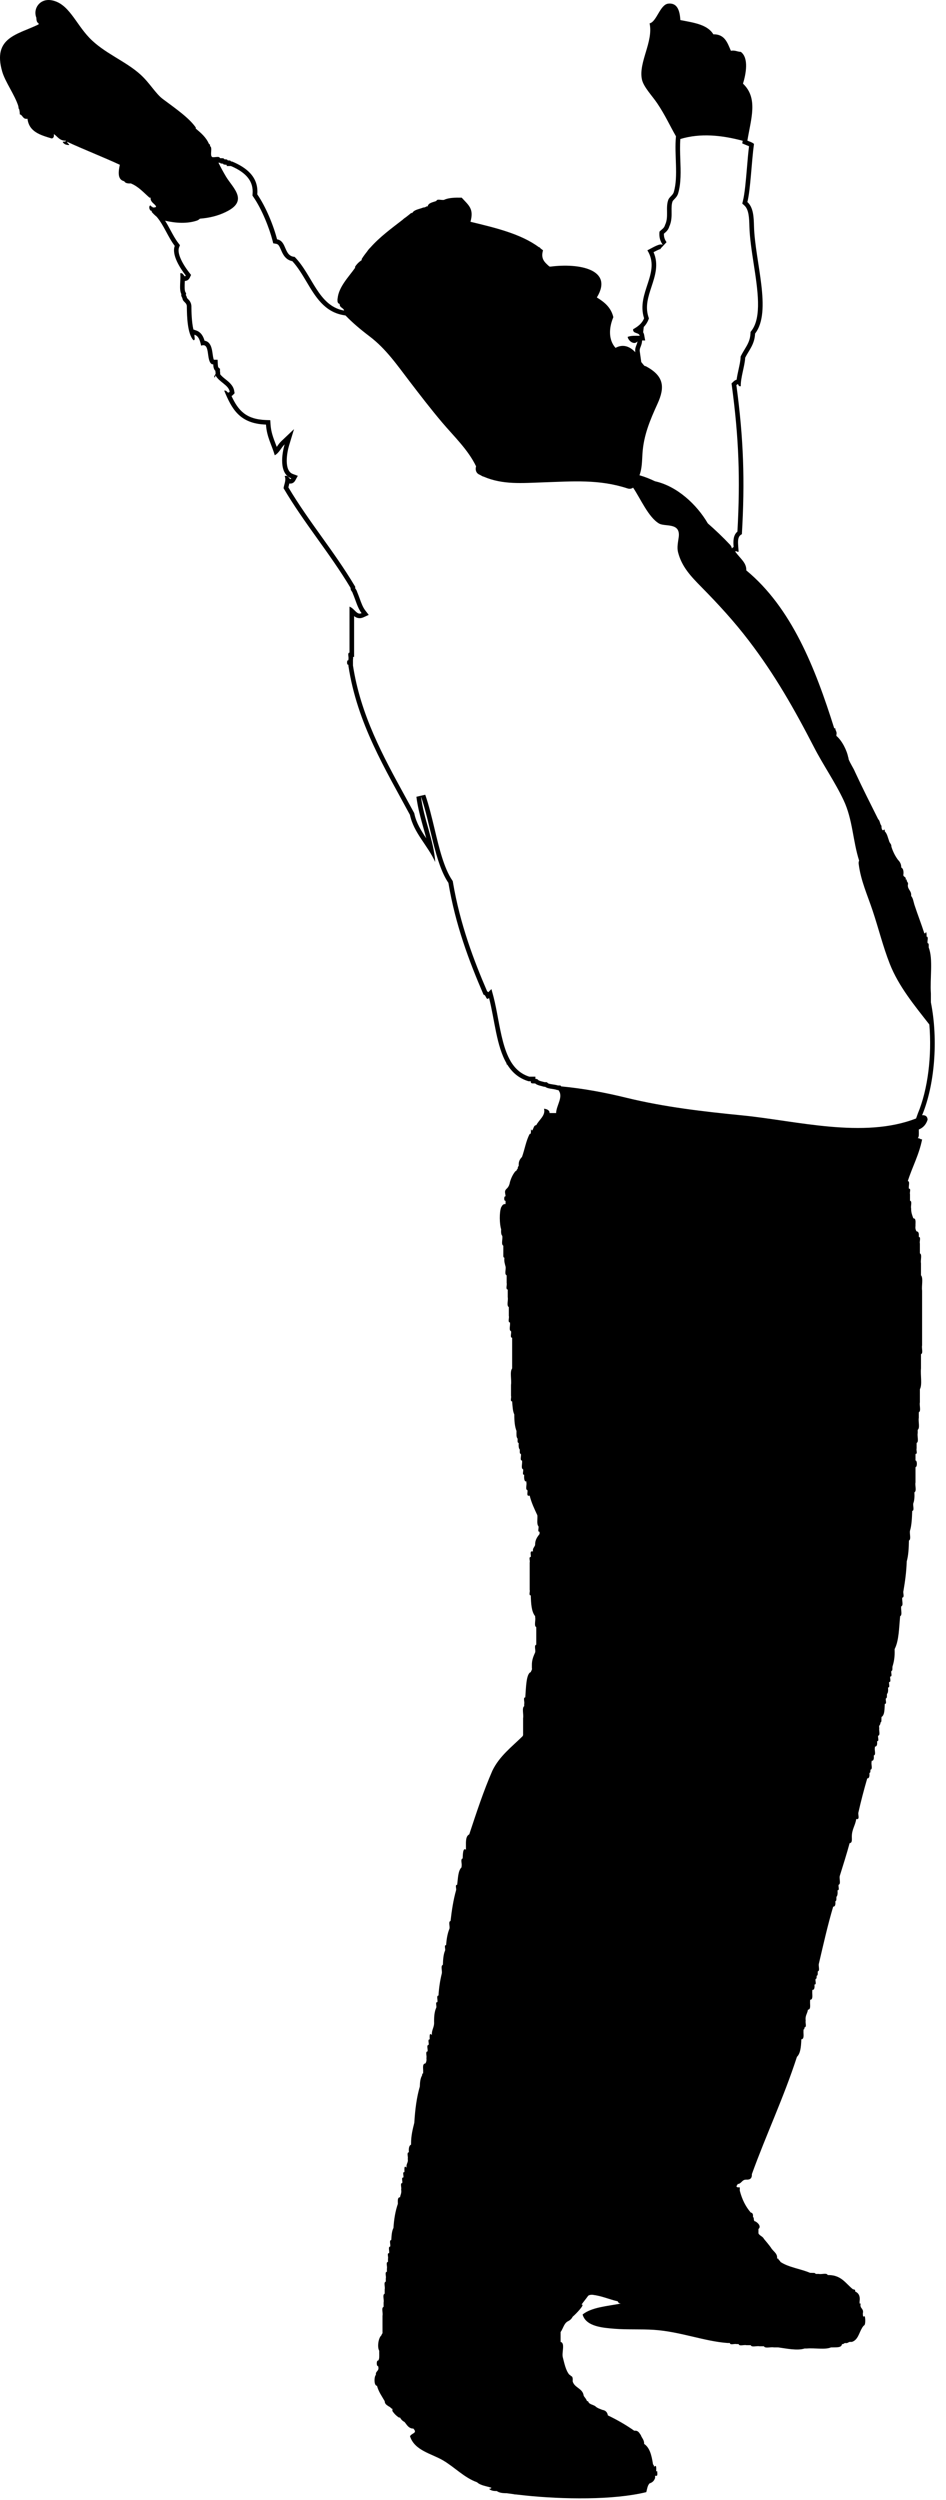 <?xml version="1.0" encoding="UTF-8" standalone="no"?>
<!DOCTYPE svg PUBLIC "-//W3C//DTD SVG 1.1//EN" "http://www.w3.org/Graphics/SVG/1.1/DTD/svg11.dtd">
<svg width="100%" height="100%" viewBox="0 0 67 177" version="1.1" xmlns="http://www.w3.org/2000/svg" xmlns:xlink="http://www.w3.org/1999/xlink" xml:space="preserve" xmlns:serif="http://www.serif.com/" style="fill-rule:evenodd;clip-rule:evenodd;stroke-linejoin:round;stroke-miterlimit:1.414;">
    <g transform="matrix(1,0,0,1,-407.844,-12.327)">
        <path d="M408,17.395C408.213,18.129 408.879,19.027 409.138,19.828C409.15,19.896 409.16,19.964 409.169,20.034C409.18,20.036 409.188,20.041 409.199,20.043C409.229,20.172 409.246,20.3 409.246,20.422C409.473,20.482 409.447,20.79 409.79,20.733C409.898,21.661 410.704,21.89 411.503,22.129C411.64,22.11 411.68,21.996 411.657,21.819C411.929,21.988 412.053,22.305 412.514,22.284C412.503,22.375 412.373,22.35 412.281,22.362C412.351,22.524 412.511,22.598 412.75,22.595C412.722,22.493 412.61,22.472 412.592,22.362C413.817,22.927 415.106,23.427 416.33,23.992C416.236,24.448 416.136,25.045 416.641,25.157C416.712,25.292 416.884,25.328 417.108,25.311C417.659,25.537 418.016,25.958 418.431,26.32L418.508,26.32L418.508,26.398C418.543,26.674 418.79,26.738 418.898,26.941C418.886,27.032 418.756,27.007 418.665,27.019C418.646,26.935 418.511,26.966 418.509,26.864C418.336,26.896 418.435,27.289 418.588,27.252L418.588,27.329C418.642,27.395 418.701,27.456 418.762,27.515C418.821,27.571 418.88,27.624 418.942,27.675C419.455,28.276 419.738,29.106 420.221,29.735C419.982,30.369 420.608,31.327 421,31.83C420.9,32.048 420.84,31.585 420.609,31.676C420.663,32.142 420.507,32.813 420.689,33.15C420.655,33.313 420.743,33.356 420.766,33.461C420.803,33.71 421.063,33.735 421.077,34.004L421.077,34.082C421.085,34.695 421.112,35.962 421.544,36.411C421.715,36.424 421.58,36.135 421.622,36.023C421.934,36.126 422.011,36.464 422.089,36.799C422.778,36.539 422.406,37.905 422.868,38.118L422.946,38.118C422.954,38.317 422.99,38.488 423.101,38.583L423.101,38.662C423.164,38.881 422.991,38.863 423.023,39.049C423.099,39.047 423.084,38.955 423.101,38.894C423.375,39.391 424.034,39.579 424.113,40.058C423.93,40.248 423.969,39.942 423.723,39.98C424.253,41.258 424.803,42.325 426.682,42.386C426.736,43.264 427.097,43.835 427.303,44.559C427.624,44.386 427.751,44.022 428.005,43.784C427.807,44.436 427.585,45.863 428.473,46.19C428.36,46.396 428.298,45.904 428.005,46.034C428.131,46.299 427.975,46.583 427.926,46.888C429.384,49.368 431.201,51.487 432.674,53.951C432.663,54.144 432.798,54.191 432.83,54.339C433.034,54.808 433.159,55.356 433.453,55.736C433.111,55.893 432.984,55.434 432.597,55.271L432.597,58.531C432.426,58.54 432.564,58.86 432.52,58.996L432.52,59.073C432.392,59.018 432.392,59.44 432.52,59.384L432.52,59.461C433.133,63.532 435.15,66.805 436.878,70.016C437.155,71.309 438.127,72.159 438.668,73.354C438.581,71.862 437.86,70.331 437.655,68.697C438.338,70.664 438.631,73.406 439.602,74.829C440.101,77.796 441.045,80.323 442.091,82.745C442.298,82.766 442.257,83.203 442.481,82.977C442.882,84.538 443,86.377 443.724,87.614L443.724,87.613L443.724,87.614C443.705,87.648 443.716,87.684 443.778,87.704C444.12,88.252 444.595,88.672 445.283,88.875L445.439,88.875L445.439,88.952C445.463,89.058 445.634,89.018 445.75,89.031C445.899,89.168 446.156,89.195 446.375,89.264L446.452,89.264C446.651,89.427 447.049,89.394 447.308,89.496L447.385,89.496C447.781,89.963 447.242,90.577 447.231,91.126L446.762,91.126L446.762,91.049C446.708,90.895 446.555,90.842 446.374,90.816C446.501,91.302 446.025,91.591 445.828,91.98C445.613,92 445.649,92.269 445.516,92.368C445.381,92.073 445.522,92.671 445.361,92.602C445.104,93.069 445.007,93.696 444.815,94.232C444.676,94.378 444.559,94.544 444.583,94.852C444.542,94.914 444.503,94.978 444.505,95.084C444.421,95.103 444.453,95.238 444.349,95.24C444.174,95.454 444.046,95.714 443.959,96.016C443.927,96.214 443.852,96.372 443.728,96.48C443.539,96.659 443.633,96.756 443.65,97.024C443.523,96.969 443.523,97.39 443.65,97.334L443.65,97.567C443.455,97.555 443.406,97.687 443.338,97.8C443.2,98.145 443.219,99.002 443.338,99.353C443.327,99.543 443.327,99.726 443.415,99.817C443.465,100.028 443.316,100.433 443.492,100.516L443.492,101.06C443.501,101.182 443.456,101.355 443.57,101.369C443.536,101.637 443.601,101.805 443.649,101.991C443.696,102.176 443.55,102.554 443.727,102.611L443.727,103.153C443.771,103.29 443.632,103.609 443.804,103.62L443.804,104.162C443.852,104.374 443.704,104.778 443.881,104.861L443.881,105.483C443.927,105.62 443.786,105.938 443.958,105.948C444.007,106.135 443.861,106.51 444.036,106.568C444.082,106.705 443.943,107.024 444.116,107.035L444.116,109.206C443.935,109.442 444.089,110.007 444.036,110.372L444.036,111.148C444.08,111.26 443.946,111.549 444.116,111.535C444.145,111.867 444.152,112.223 444.27,112.466C444.267,112.909 444.299,113.317 444.425,113.631C444.427,113.837 444.397,114.075 444.503,114.173C444.51,114.298 444.466,114.469 444.581,114.484C444.57,114.676 444.569,114.859 444.659,114.949C444.665,115.074 444.621,115.245 444.736,115.26C444.78,115.397 444.642,115.716 444.813,115.726C444.861,115.911 444.716,116.289 444.892,116.347C444.934,116.46 444.801,116.748 444.97,116.734C444.959,116.926 444.958,117.109 445.047,117.201L445.124,117.201L445.124,117.278C445.172,117.438 445.028,117.787 445.201,117.822C445.236,117.968 445.097,118.288 445.358,118.208C445.485,118.728 445.699,119.161 445.904,119.606C445.925,119.869 445.843,120.235 445.981,120.381C446.022,120.493 445.889,120.783 446.058,120.769L446.058,120.924C445.907,121.133 445.735,121.326 445.745,121.7C445.701,121.863 445.554,121.921 445.591,122.167C445.328,122.087 445.469,122.407 445.435,122.554C445.267,122.541 445.4,122.83 445.358,122.943L445.358,124.882C445.4,124.995 445.267,125.283 445.435,125.269C445.455,125.847 445.478,126.418 445.746,126.745L445.746,126.823C445.796,127.034 445.648,127.439 445.825,127.522L445.825,128.764C445.65,128.799 445.794,129.146 445.746,129.307C445.629,129.578 445.504,129.84 445.514,130.238L445.514,130.393C445.548,130.556 445.46,130.601 445.436,130.706C445.104,130.8 445.097,131.858 445.047,132.491C444.874,132.499 445.015,132.82 444.97,132.957L444.97,133.113C444.791,133.244 444.941,133.704 444.892,133.967L444.892,135.165C444.882,135.191 444.87,135.216 444.857,135.241C444.087,136 443.208,136.657 442.713,137.691C442.091,139.117 441.586,140.656 441.078,142.193C440.831,142.309 440.838,142.679 440.844,143.047L440.844,143.279C440.621,143.098 440.627,143.638 440.611,143.9C440.436,143.933 440.58,144.283 440.534,144.443L440.534,144.521C440.274,144.78 440.285,145.31 440.221,145.763C440.053,145.75 440.185,146.038 440.144,146.151C439.956,146.817 439.84,147.556 439.754,148.323C439.58,148.358 439.722,148.706 439.677,148.867C439.541,149.198 439.468,149.591 439.442,150.031C439.274,150.018 439.408,150.307 439.365,150.419C439.246,150.69 439.224,151.055 439.211,151.429C439.033,151.486 439.181,151.864 439.132,152.049C439.014,152.526 438.934,153.041 438.899,153.602C438.728,153.611 438.866,153.931 438.821,154.067C438.653,154.053 438.786,154.342 438.744,154.455C438.617,154.718 438.584,155.071 438.588,155.464C438.615,155.853 438.406,156.006 438.433,156.395C438.235,156.191 438.278,156.501 438.278,156.706C438.11,156.693 438.243,156.982 438.2,157.094C438.027,157.103 438.167,157.423 438.122,157.559C437.95,157.569 438.09,157.89 438.044,158.024C438.068,158.205 438.032,158.323 437.967,158.412C437.724,158.429 437.836,158.799 437.813,159.034L437.813,159.112C437.736,159.113 437.751,159.206 437.734,159.266C437.616,159.46 437.584,159.738 437.578,160.042C437.354,160.801 437.242,161.673 437.188,162.604C437.075,163.058 436.957,163.512 436.957,164.078L436.957,164.157C436.797,164.231 436.788,164.454 436.801,164.699C436.627,164.709 436.767,165.03 436.722,165.164C436.777,165.452 436.589,165.497 436.645,165.786C436.446,165.58 436.49,165.892 436.49,166.096C436.321,166.083 436.454,166.372 436.412,166.484C436.241,166.471 436.377,166.759 436.333,166.872C436.162,166.881 436.3,167.201 436.255,167.337C436.301,167.589 436.203,167.699 436.178,167.88C435.979,167.889 436.024,168.141 436.023,168.347C435.85,168.846 435.748,169.418 435.711,170.055C435.593,170.273 435.573,170.59 435.557,170.909C435.384,170.918 435.523,171.238 435.478,171.374C435.306,171.384 435.446,171.703 435.4,171.839C435.231,171.827 435.365,172.114 435.323,172.228L435.323,172.46C435.151,172.471 435.289,172.79 435.246,172.927L435.246,173.159C435.074,173.168 435.212,173.489 435.168,173.624L435.168,173.857C434.994,173.89 435.136,174.239 435.089,174.4L435.089,174.711C434.913,174.768 435.059,175.147 435.012,175.331L435.012,175.642C434.836,175.7 434.981,176.077 434.934,176.264L434.934,177.428C434.956,177.553 434.862,177.562 434.857,177.661C434.649,177.819 434.544,178.484 434.702,178.747L434.702,178.902C434.7,179.109 434.73,179.345 434.623,179.446C434.496,179.411 434.496,179.868 434.623,179.834C434.738,180.207 434.429,180.157 434.468,180.454C434.337,180.564 434.313,181.225 434.545,181.23C434.659,181.661 434.894,181.971 435.09,182.317C435.096,182.545 435.269,182.606 435.402,182.705C435.504,182.731 435.525,182.842 435.636,182.859L435.636,183.014C435.758,183.203 435.914,183.358 436.103,183.479L436.18,183.479C436.251,183.618 436.355,183.72 436.493,183.79C436.649,183.97 436.751,184.206 437.038,184.255L437.115,184.255C437.432,184.588 437.03,184.555 436.882,184.798C437.201,185.815 438.405,186.03 439.218,186.507C440.049,186.994 440.732,187.742 441.63,188.058C441.868,188.286 442.29,188.331 442.643,188.446C442.639,188.522 442.547,188.507 442.486,188.525C442.599,188.645 442.79,188.688 443.031,188.679C443.175,188.794 443.401,188.828 443.655,188.834L443.733,188.834C443.897,188.859 444.07,188.882 444.246,188.904C444.278,188.921 444.324,188.923 444.378,188.921L444.381,188.921C444.583,188.946 444.796,188.969 445.014,188.991C445.004,188.991 444.999,188.987 444.989,188.986C445.001,188.989 445.01,188.991 445.02,188.993L445.019,188.993C447.701,189.271 451.273,189.332 453.619,188.757C453.675,188.527 453.707,188.276 453.852,188.135C454.052,188.077 454.182,187.947 454.241,187.748L454.241,187.592C454.474,187.671 454.379,187.419 454.397,187.282L454.319,187.282C454.318,187.078 454.361,186.765 454.164,186.971C454.185,186.846 454.09,186.837 454.085,186.738C453.992,186.159 453.867,185.612 453.463,185.342L453.463,185.264C453.442,185.025 453.294,184.915 453.23,184.72C453.117,184.574 453.055,184.377 452.763,184.41C452.186,184.002 451.559,183.643 450.895,183.323C450.861,183.099 450.731,182.969 450.506,182.935C450.343,182.866 450.16,182.815 450.039,182.703C449.88,182.551 449.553,182.568 449.494,182.315L449.416,182.315C449.369,182.153 449.251,182.064 449.182,181.927C449.115,181.4 448.533,181.384 448.403,180.917C448.415,180.725 448.419,180.542 448.249,180.53C448.263,180.464 448.219,180.457 448.172,180.451C447.912,180.14 447.821,179.662 447.704,179.209C447.617,178.882 447.888,178.199 447.549,178.124L447.549,177.425C447.734,177.169 447.788,176.785 448.093,176.648C448.23,176.579 448.335,176.475 448.404,176.337C448.619,176.163 449.332,175.419 449.029,175.484C449.177,175.27 449.346,175.076 449.496,174.862C449.565,174.801 449.67,174.779 449.807,174.785C450.476,174.868 450.986,175.11 451.596,175.25C451.631,175.345 451.698,175.409 451.83,175.405C450.85,175.593 449.755,175.663 449.106,176.181C449.341,177.043 450.554,177.124 451.363,177.191C452.26,177.263 453.231,177.205 454.166,177.268C456.019,177.392 457.745,178.086 459.382,178.2L459.536,178.2C459.547,178.371 459.867,178.233 460.003,178.277L460.159,178.277C460.193,178.451 460.541,178.309 460.704,178.354L461.016,178.354C461.075,178.529 461.453,178.384 461.639,178.432L461.949,178.432C462.033,178.609 462.44,178.462 462.65,178.511L462.963,178.511C463.488,178.58 464.317,178.762 464.83,178.589L464.985,178.589C465.532,178.537 466.282,178.691 466.697,178.511L466.775,178.511C467.073,178.496 467.444,178.555 467.476,178.278C467.602,178.299 467.609,178.204 467.708,178.201C467.871,178.234 467.915,178.147 468.021,178.123L468.176,178.123C468.607,177.989 468.68,177.498 468.892,177.146C468.901,177.134 468.908,177.12 468.914,177.106C468.949,177.052 468.987,177.002 469.031,176.958C469.185,176.949 469.128,176.101 469.031,176.337C468.94,176.326 468.966,176.196 468.954,176.105C469.041,175.734 468.712,175.778 468.8,175.406L468.723,175.406L468.723,175.251C468.78,174.857 468.643,174.656 468.41,174.552C468.437,174.421 468.348,174.406 468.253,174.397C467.747,173.996 467.439,173.398 466.542,173.389L466.464,173.389C466.405,173.213 466.027,173.358 465.841,173.31L465.609,173.31C465.584,173.206 465.413,173.247 465.297,173.233L465.219,173.233C464.547,172.947 463.689,172.845 463.117,172.457C463.089,172.356 462.979,172.335 462.962,172.225L462.883,172.225C462.906,171.878 462.708,171.795 462.495,171.526C462.356,171.297 461.995,170.889 461.948,170.828C461.868,170.65 461.646,170.612 461.561,170.44L461.561,170.129C461.797,169.936 461.478,169.647 461.326,169.586C461.182,169.574 461.279,169.322 461.171,169.275C461.193,169.098 461.152,168.982 461.016,168.964C460.654,168.548 460.396,168.03 460.238,167.411L460.238,167.179C460.128,167.186 460.017,167.191 460.004,167.102C460.019,167.039 460.083,167.024 460.081,166.946C460.377,166.931 460.377,166.62 460.705,166.635C460.981,166.653 461.112,166.524 461.094,166.248C462.112,163.434 463.347,160.837 464.286,157.943C464.535,157.701 464.573,157.248 464.596,156.78L464.596,156.701C464.839,156.683 464.728,156.314 464.753,156.081L464.753,156.003C464.827,156.001 464.814,155.908 464.83,155.848C465.002,155.838 464.863,155.519 464.907,155.382C464.854,155.02 465.03,154.883 465.063,154.605C465.305,154.589 465.194,154.219 465.219,153.985L465.219,153.906C465.461,153.889 465.351,153.521 465.374,153.286L465.374,153.209C465.545,153.198 465.542,153.014 465.529,152.821C465.7,152.834 465.564,152.546 465.608,152.433C465.7,152.421 465.673,152.29 465.686,152.201C465.79,152.176 465.749,152.006 465.763,151.89C465.937,151.856 465.792,151.507 465.84,151.346C466.159,149.984 466.467,148.607 466.853,147.311C467.022,147.3 467.02,147.116 467.008,146.923C467.112,146.9 467.071,146.728 467.085,146.612C467.175,146.521 467.174,146.339 467.162,146.147C467.331,146.161 467.198,145.872 467.24,145.759C467.417,145.701 467.27,145.323 467.319,145.139C467.557,144.369 467.804,143.604 468.019,142.809C468.218,142.801 468.173,142.55 468.174,142.344C468.176,141.829 468.423,141.558 468.486,141.102C468.768,141.175 468.595,140.797 468.641,140.637C468.826,139.811 469.038,139.014 469.265,138.231C469.434,138.22 469.43,138.036 469.42,137.844C469.511,137.83 469.485,137.702 469.497,137.611C469.671,137.578 469.529,137.229 469.575,137.068L469.575,136.989C469.745,136.978 469.742,136.795 469.73,136.602C469.905,136.568 469.761,136.218 469.808,136.058L469.808,135.981C469.979,135.97 469.975,135.785 469.964,135.593C470.133,135.606 469.998,135.318 470.041,135.205C470.215,135.172 470.073,134.822 470.12,134.662C470.055,134.442 470.228,134.46 470.197,134.274C470.301,134.25 470.26,134.081 470.274,133.964L470.274,133.886C470.512,133.735 470.485,133.318 470.508,132.955C470.677,132.967 470.543,132.68 470.586,132.566C470.69,132.542 470.649,132.372 470.663,132.256C470.753,132.164 470.752,131.981 470.74,131.79C470.909,131.804 470.776,131.514 470.817,131.404C470.986,131.415 470.853,131.127 470.897,131.014C471.065,131.028 470.93,130.741 470.975,130.628C471.079,130.603 471.038,130.432 471.052,130.315C471.16,129.983 471.224,129.608 471.206,129.152L471.206,129.075C471.514,128.475 471.516,127.572 471.596,126.746C471.774,126.663 471.627,126.259 471.674,126.047C471.851,125.99 471.704,125.613 471.751,125.426C471.924,125.416 471.783,125.097 471.829,124.961C471.944,124.299 472.038,123.617 472.063,122.865C472.184,122.443 472.209,121.924 472.218,121.391C472.395,121.308 472.247,120.902 472.295,120.692C472.416,120.294 472.432,119.793 472.452,119.294C472.626,119.261 472.483,118.913 472.529,118.751C472.608,118.548 472.622,118.274 472.606,117.976C472.783,117.893 472.635,117.487 472.684,117.277L472.684,116.19C472.813,116.202 472.813,115.712 472.684,115.725L472.684,115.259C472.854,115.272 472.719,114.984 472.763,114.871L472.763,114.483C472.939,114.401 472.792,113.996 472.84,113.786L472.84,113.552C473.017,113.42 472.867,112.96 472.917,112.698L472.917,112.31C473.094,112.227 472.947,111.823 472.994,111.611L472.994,110.68C473.176,110.343 473.022,109.671 473.072,109.205L473.072,108.196C473.248,108.138 473.102,107.761 473.151,107.576L473.151,103.696C473.101,103.358 473.252,102.818 473.072,102.609L473.072,101.755C473.025,101.544 473.171,101.139 472.994,101.058L472.994,100.359C472.951,100.222 473.089,99.903 472.917,99.892C472.929,99.7 472.931,99.516 472.763,99.505C472.697,99.414 472.659,99.297 472.684,99.117C472.671,98.898 472.752,98.586 472.529,98.575C472.452,98.368 472.368,98.166 472.375,97.876C472.327,97.716 472.47,97.367 472.295,97.332L472.295,96.868C472.253,96.754 472.387,96.466 472.218,96.478C472.172,96.318 472.314,95.97 472.14,95.937C472.457,94.933 472.935,94.091 473.153,92.986C473.012,92.997 472.989,92.892 472.841,92.908C472.948,92.809 472.918,92.571 472.918,92.365L472.918,92.29C473.233,92.163 473.438,91.929 473.542,91.591C473.525,91.373 473.405,91.261 473.152,91.28C474.034,89.167 474.308,85.97 473.774,83.287L473.774,82.666C473.697,81.603 473.943,80.22 473.619,79.405C473.611,79.284 473.656,79.11 473.542,79.096C473.496,78.958 473.635,78.64 473.462,78.629C473.487,78.535 473.452,78.151 473.385,78.398L473.308,78.398C473.087,77.712 472.83,77.062 472.607,76.379C472.54,76.162 472.509,75.906 472.376,75.759C472.414,75.384 472.132,75.328 472.141,74.983C472.205,74.763 472.032,74.781 472.064,74.595L471.987,74.595C472.044,74.356 471.772,74.446 471.83,74.207C471.847,73.983 471.811,73.812 471.675,73.742C471.678,73.481 471.567,73.331 471.443,73.199C471.243,72.931 471.087,72.621 470.976,72.267C470.987,72.074 470.853,72.027 470.818,71.878C470.727,71.632 470.677,71.348 470.508,71.18C470.529,71.041 470.435,71.021 470.43,71.101L470.351,71.101C470.291,71.032 470.268,70.927 470.274,70.791C470.161,70.67 470.17,70.429 470.041,70.325C469.489,69.219 468.931,68.122 468.407,66.989C468.27,66.659 468.067,66.396 467.94,66.057L467.94,65.979C467.931,65.971 467.929,65.96 467.92,65.952C467.707,65.689 467.621,65.298 467.395,65.047C467.622,65.298 467.708,65.689 467.92,65.952C467.834,65.475 467.481,64.753 467.082,64.427L467.082,64.349C467.138,64.112 467.003,64.066 467.005,63.884L466.927,63.884C465.579,59.597 463.904,55.357 460.7,52.708L460.7,52.63C460.677,52.143 460.283,51.877 459.922,51.388C459.955,51.272 460.022,51.418 460.155,51.388C460.132,50.836 459.999,50.326 460.387,50.146C460.607,46.388 460.511,43.403 459.998,39.591C460.203,39.389 460.059,39.716 460.31,39.668C460.286,39.086 460.6,38.21 460.622,37.65C460.891,37.115 461.289,36.711 461.322,35.943C462.538,34.375 461.311,30.831 461.245,28.337C461.228,27.726 461.212,27.016 460.777,26.63C461.003,25.731 461.072,23.764 461.245,22.516C461.123,22.405 460.94,22.354 460.777,22.284C461.034,20.72 461.553,19.28 460.466,18.249C460.676,17.568 460.894,16.429 460.31,15.998C460.054,15.995 459.922,15.867 459.609,15.921C459.364,15.365 459.183,14.741 458.365,14.756C457.949,14.058 456.963,13.929 456.029,13.748C455.987,12.944 455.738,12.523 455.174,12.584C454.586,12.647 454.353,13.874 453.851,13.981C454.13,15.284 453.061,16.725 453.305,17.939C453.415,18.479 454.02,19.088 454.396,19.647C454.958,20.484 455.272,21.197 455.719,21.976C455.59,23.284 455.901,24.806 455.562,25.934C455.499,26.148 455.249,26.272 455.174,26.477C454.966,27.05 455.227,27.685 454.941,28.262C454.885,28.493 454.685,28.577 454.551,28.728C454.507,29.16 454.626,29.429 454.784,29.66C454.564,29.531 454.057,29.871 453.694,30.048C454.677,31.633 452.883,33.058 453.461,34.86C453.315,35.231 453.016,35.45 452.684,35.636C452.653,35.977 453.103,35.839 453.151,36.101C452.83,36.094 452.512,36.086 452.295,36.179C452.361,36.49 452.778,36.777 452.994,36.489C452.962,36.767 452.788,36.903 452.839,37.265C452.513,36.912 452.026,36.634 451.438,36.955C450.907,36.36 450.982,35.491 451.284,34.782C451.121,34.09 450.646,33.711 450.116,33.385C451.327,31.399 448.861,30.936 446.818,31.205C446.802,31.202 446.789,31.199 446.775,31.196C446.763,31.193 446.754,31.191 446.745,31.189C446.423,30.895 446.125,30.663 446.303,30.047C446.246,29.999 446.183,29.959 446.127,29.913C446.113,29.889 446.099,29.87 446.078,29.854L446.077,29.853C446.057,29.838 446.032,29.828 446.002,29.82C444.731,28.883 442.946,28.456 441.165,28.028C441.421,27.103 441.046,26.873 440.543,26.32C440.064,26.311 439.612,26.324 439.297,26.475C439.136,26.521 438.786,26.379 438.752,26.553C438.512,26.651 438.194,26.67 438.129,26.941L438.051,26.941C437.988,26.983 437.925,27.022 437.82,27.019C437.548,27.136 437.181,27.161 437.041,27.407L436.964,27.407C436.842,27.508 436.718,27.605 436.593,27.703C436.555,27.727 436.519,27.752 436.483,27.778C436.462,27.793 436.444,27.81 436.425,27.826C436.403,27.846 436.379,27.863 436.359,27.886C435.561,28.503 434.743,29.1 434.078,29.85C433.992,29.933 433.917,30.022 433.85,30.123L433.85,30.126C433.712,30.298 433.578,30.475 433.46,30.666L433.46,30.744C433.272,30.866 433.114,31.022 432.993,31.209L432.993,31.288C432.553,31.917 431.833,32.631 431.756,33.453L431.756,33.452L431.756,33.453C431.742,33.497 431.744,33.556 431.747,33.617C431.744,33.749 431.806,33.818 431.903,33.849C431.889,34.121 432.166,34.104 432.215,34.314C430.374,33.992 429.983,31.803 428.711,30.512C427.931,30.463 428.178,29.389 427.467,29.27C427.215,28.295 426.674,26.963 426.066,26.087C426.174,24.831 425.253,24.166 424.276,23.759L424.197,23.759C424.186,23.667 424.056,23.693 423.966,23.681C423.951,23.59 423.821,23.616 423.731,23.603C423.708,23.498 423.538,23.539 423.42,23.525C423.385,23.352 423.038,23.493 422.875,23.448C422.681,23.33 422.922,22.779 422.72,22.672C422.732,22.582 422.703,22.534 422.643,22.516C422.441,22.044 422.074,21.737 421.709,21.43L421.709,21.353C421.238,20.673 420.285,20.015 419.372,19.334C418.869,18.959 418.459,18.217 417.815,17.626C416.751,16.648 415.205,16.092 414.157,14.987C413.175,13.95 412.704,12.574 411.511,12.349C410.685,12.191 410.154,12.922 410.421,13.59L410.421,13.668C410.433,13.813 410.472,13.927 410.577,13.979L410.577,14.056C409.086,14.782 407.301,14.964 408,17.395ZM459.803,51.054C459.757,51.076 459.714,51.111 459.678,51.158C459.666,51.065 459.625,50.972 459.544,50.887C459.044,50.355 458.517,49.856 457.973,49.379C457.194,48.042 455.793,46.741 454.233,46.398C453.884,46.229 453.52,46.085 453.134,45.973C453.318,45.494 453.312,44.973 453.346,44.445C453.425,43.151 453.882,42.074 454.41,40.915C454.96,39.713 454.847,38.95 453.635,38.281C453.586,38.253 453.536,38.237 453.485,38.228C453.423,38.154 453.357,38.085 453.301,38.007C453.289,37.99 453.276,37.979 453.262,37.965L453.157,37.218C453.136,37.079 453.166,37.005 453.213,36.884C453.249,36.79 453.297,36.673 453.313,36.526L453.325,36.427L453.538,36.433L453.467,36.042C453.453,35.967 453.427,35.904 453.395,35.852L453.437,35.477C453.568,35.341 453.681,35.178 453.762,34.976L453.803,34.869L453.767,34.759C453.53,34.015 453.752,33.336 453.989,32.618C454.245,31.84 454.508,31.036 454.131,30.181C454.305,30.088 454.564,29.952 454.665,29.952C454.663,29.952 454.644,29.951 454.619,29.935L455.051,29.473C454.935,29.306 454.858,29.135 454.865,28.871C454.876,28.862 454.887,28.852 454.897,28.843C455.016,28.744 455.175,28.61 455.243,28.372C455.417,28 455.414,27.625 455.409,27.291C455.405,27.036 455.401,26.793 455.478,26.584C455.491,26.548 455.546,26.489 455.596,26.438C455.695,26.336 455.816,26.209 455.872,26.023C456.087,25.301 456.058,24.446 456.027,23.618C456.009,23.133 455.996,22.634 456.028,22.169C457.446,21.74 458.953,21.894 460.446,22.293L460.415,22.481L460.648,22.58C460.69,22.598 460.732,22.614 460.773,22.63C460.815,22.645 460.856,22.662 460.894,22.679C460.836,23.144 460.789,23.687 460.746,24.214C460.67,25.11 460.59,26.036 460.461,26.55L460.415,26.74L460.561,26.87C460.887,27.161 460.904,27.784 460.919,28.346C460.941,29.16 461.083,30.09 461.221,30.988C461.51,32.856 461.807,34.786 461.064,35.746L461.001,35.827L460.997,35.929C460.975,36.414 460.789,36.722 460.571,37.08C460.488,37.22 460.404,37.358 460.33,37.506L460.298,37.569L460.295,37.639C460.287,37.863 460.224,38.161 460.154,38.476C460.099,38.722 460.047,38.972 460.013,39.21C459.91,39.233 459.833,39.297 459.77,39.361L459.654,39.473L459.676,39.633C460.17,43.31 460.28,46.222 460.071,49.963C459.755,50.229 459.774,50.673 459.803,51.054ZM419.536,27.951C420.317,28.136 421.126,28.168 421.791,27.944C421.88,27.913 421.946,27.865 421.999,27.808C422.643,27.759 423.262,27.616 423.826,27.34C424.302,27.108 424.833,26.759 424.666,26.154C424.541,25.7 424.099,25.243 423.858,24.843C423.662,24.515 423.482,24.18 423.313,23.842L423.376,23.849C423.398,23.851 423.421,23.852 423.445,23.853L423.456,23.894L423.661,23.921L423.666,23.968L423.896,23.998L423.906,24.082L424.202,24.082C425.321,24.562 425.807,25.192 425.732,26.059L425.725,26.174L425.79,26.27C426.402,27.153 426.92,28.485 427.144,29.349L427.196,29.554L427.404,29.588C427.558,29.615 427.619,29.725 427.744,30.013C427.867,30.3 428.048,30.723 428.548,30.817C428.936,31.237 429.247,31.761 429.551,32.269C430.172,33.317 430.816,34.399 432.149,34.633L432.316,34.663C432.834,35.195 433.35,35.632 434.021,36.142C435.182,37.022 435.971,38.174 436.847,39.319C437.601,40.304 438.358,41.289 439.16,42.237C440.003,43.233 440.995,44.161 441.563,45.343C441.498,45.551 441.541,45.794 441.765,45.912C441.815,45.937 441.863,45.959 441.911,45.984C441.969,46.027 442.035,46.058 442.103,46.073C443.457,46.657 444.838,46.525 446.323,46.475C448.411,46.405 450.285,46.248 452.284,46.904C452.447,46.957 452.581,46.924 452.682,46.849C453.208,47.625 453.768,48.949 454.52,49.389C454.948,49.639 456.057,49.288 455.913,50.36C455.868,50.694 455.779,51.081 455.865,51.417C456.127,52.459 456.791,53.144 457.531,53.896C458.728,55.111 459.835,56.316 460.871,57.673C462.727,60.098 464.1,62.522 465.495,65.224C466.15,66.496 466.985,67.688 467.594,68.982C468.242,70.359 468.239,71.841 468.691,73.255C468.661,73.321 468.646,73.399 468.66,73.493C468.806,74.669 469.277,75.683 469.649,76.801C470.067,78.051 470.38,79.336 470.863,80.565C471.489,82.153 472.605,83.502 473.664,84.856C473.852,87.074 473.559,89.46 472.85,91.157L472.725,91.508C469.007,92.964 464.217,91.665 460.437,91.293C457.651,91.018 454.923,90.706 452.202,90.042C450.646,89.661 449.138,89.384 447.591,89.238L447.535,89.174L447.364,89.174C447.242,89.134 447.115,89.116 446.991,89.098C446.871,89.08 446.706,89.055 446.66,89.016L446.567,88.94L446.421,88.94C446.371,88.926 446.321,88.914 446.274,88.901C446.153,88.873 446.017,88.837 445.97,88.792L445.89,88.72L445.786,88.709C445.78,88.709 445.772,88.708 445.764,88.707L445.764,88.55L445.332,88.55C444.796,88.381 444.377,88.046 444.053,87.529L444.048,87.525L444.005,87.448C443.537,86.652 443.328,85.534 443.122,84.453C443.026,83.936 442.926,83.4 442.797,82.895L442.649,82.349L442.424,82.574C442.401,82.548 442.373,82.523 442.341,82.499C441.427,80.374 440.433,77.801 439.921,74.772L439.91,74.703L439.871,74.645C439.289,73.791 438.945,72.367 438.617,70.988C438.421,70.171 438.218,69.324 437.962,68.59L437.335,68.735C437.432,69.523 437.647,70.28 437.852,71.012C437.915,71.236 437.977,71.458 438.034,71.678C437.667,71.129 437.333,70.594 437.194,69.947L437.186,69.902L437.165,69.862C436.954,69.473 436.741,69.082 436.526,68.691C434.979,65.868 433.38,62.948 432.843,59.439L432.843,59.03C432.857,58.965 432.854,58.9 432.849,58.838L432.923,58.834L432.923,55.945C433.027,56.026 433.156,56.09 433.319,56.091C433.408,56.091 433.5,56.069 433.589,56.028L433.959,55.859L433.711,55.537C433.542,55.319 433.431,55.014 433.315,54.693C433.256,54.537 433.202,54.381 433.138,54.232C433.107,54.128 433.058,54.055 433.022,54.005C433.013,53.992 433.002,53.98 432.998,53.968L433.004,53.869L432.953,53.784C432.226,52.565 431.405,51.418 430.61,50.308C429.813,49.194 428.991,48.044 428.269,46.829C428.278,46.789 428.29,46.75 428.299,46.71C428.311,46.661 428.324,46.608 428.338,46.554C428.362,46.559 428.388,46.562 428.413,46.562C428.48,46.562 428.646,46.541 428.755,46.343L428.936,46.013L428.585,45.884C427.936,45.646 428.17,44.353 428.314,43.876L428.668,42.708L427.781,43.548C427.656,43.665 427.564,43.793 427.477,43.919C427.466,43.934 427.456,43.95 427.446,43.965C427.419,43.894 427.391,43.824 427.364,43.755C427.197,43.317 427.037,42.903 427.004,42.366L426.986,42.073L426.692,42.064C425.264,42.017 424.713,41.376 424.243,40.369C424.293,40.336 424.327,40.301 424.347,40.283L424.459,40.166L424.433,40.006C424.369,39.621 424.076,39.386 423.82,39.181C423.672,39.063 423.531,38.95 423.435,38.818C423.443,38.762 423.44,38.696 423.424,38.622L423.424,38.584L423.425,38.437L423.313,38.341C423.312,38.339 423.277,38.298 423.27,38.106L423.256,37.796L422.989,37.796C422.947,37.703 422.918,37.49 422.901,37.369C422.857,37.043 422.782,36.51 422.332,36.449C422.244,36.151 422.091,35.839 421.724,35.717L421.542,35.656C421.415,35.118 421.404,34.383 421.401,34.083L421.4,33.988C421.383,33.723 421.236,33.575 421.146,33.487C421.111,33.451 421.086,33.427 421.08,33.389C421.061,33.31 421.031,33.253 421.005,33.217L421.028,33.103L420.973,33.001C420.904,32.87 420.918,32.544 420.931,32.283C420.933,32.26 420.933,32.238 420.936,32.215L420.942,32.215C421.014,32.215 421.191,32.192 421.293,31.969L421.375,31.79L421.255,31.635C420.67,30.886 420.39,30.203 420.524,29.852L420.588,29.684L420.477,29.541C420.266,29.268 420.096,28.951 419.915,28.616C419.796,28.392 419.673,28.167 419.536,27.951Z"/>
    </g>
</svg>
